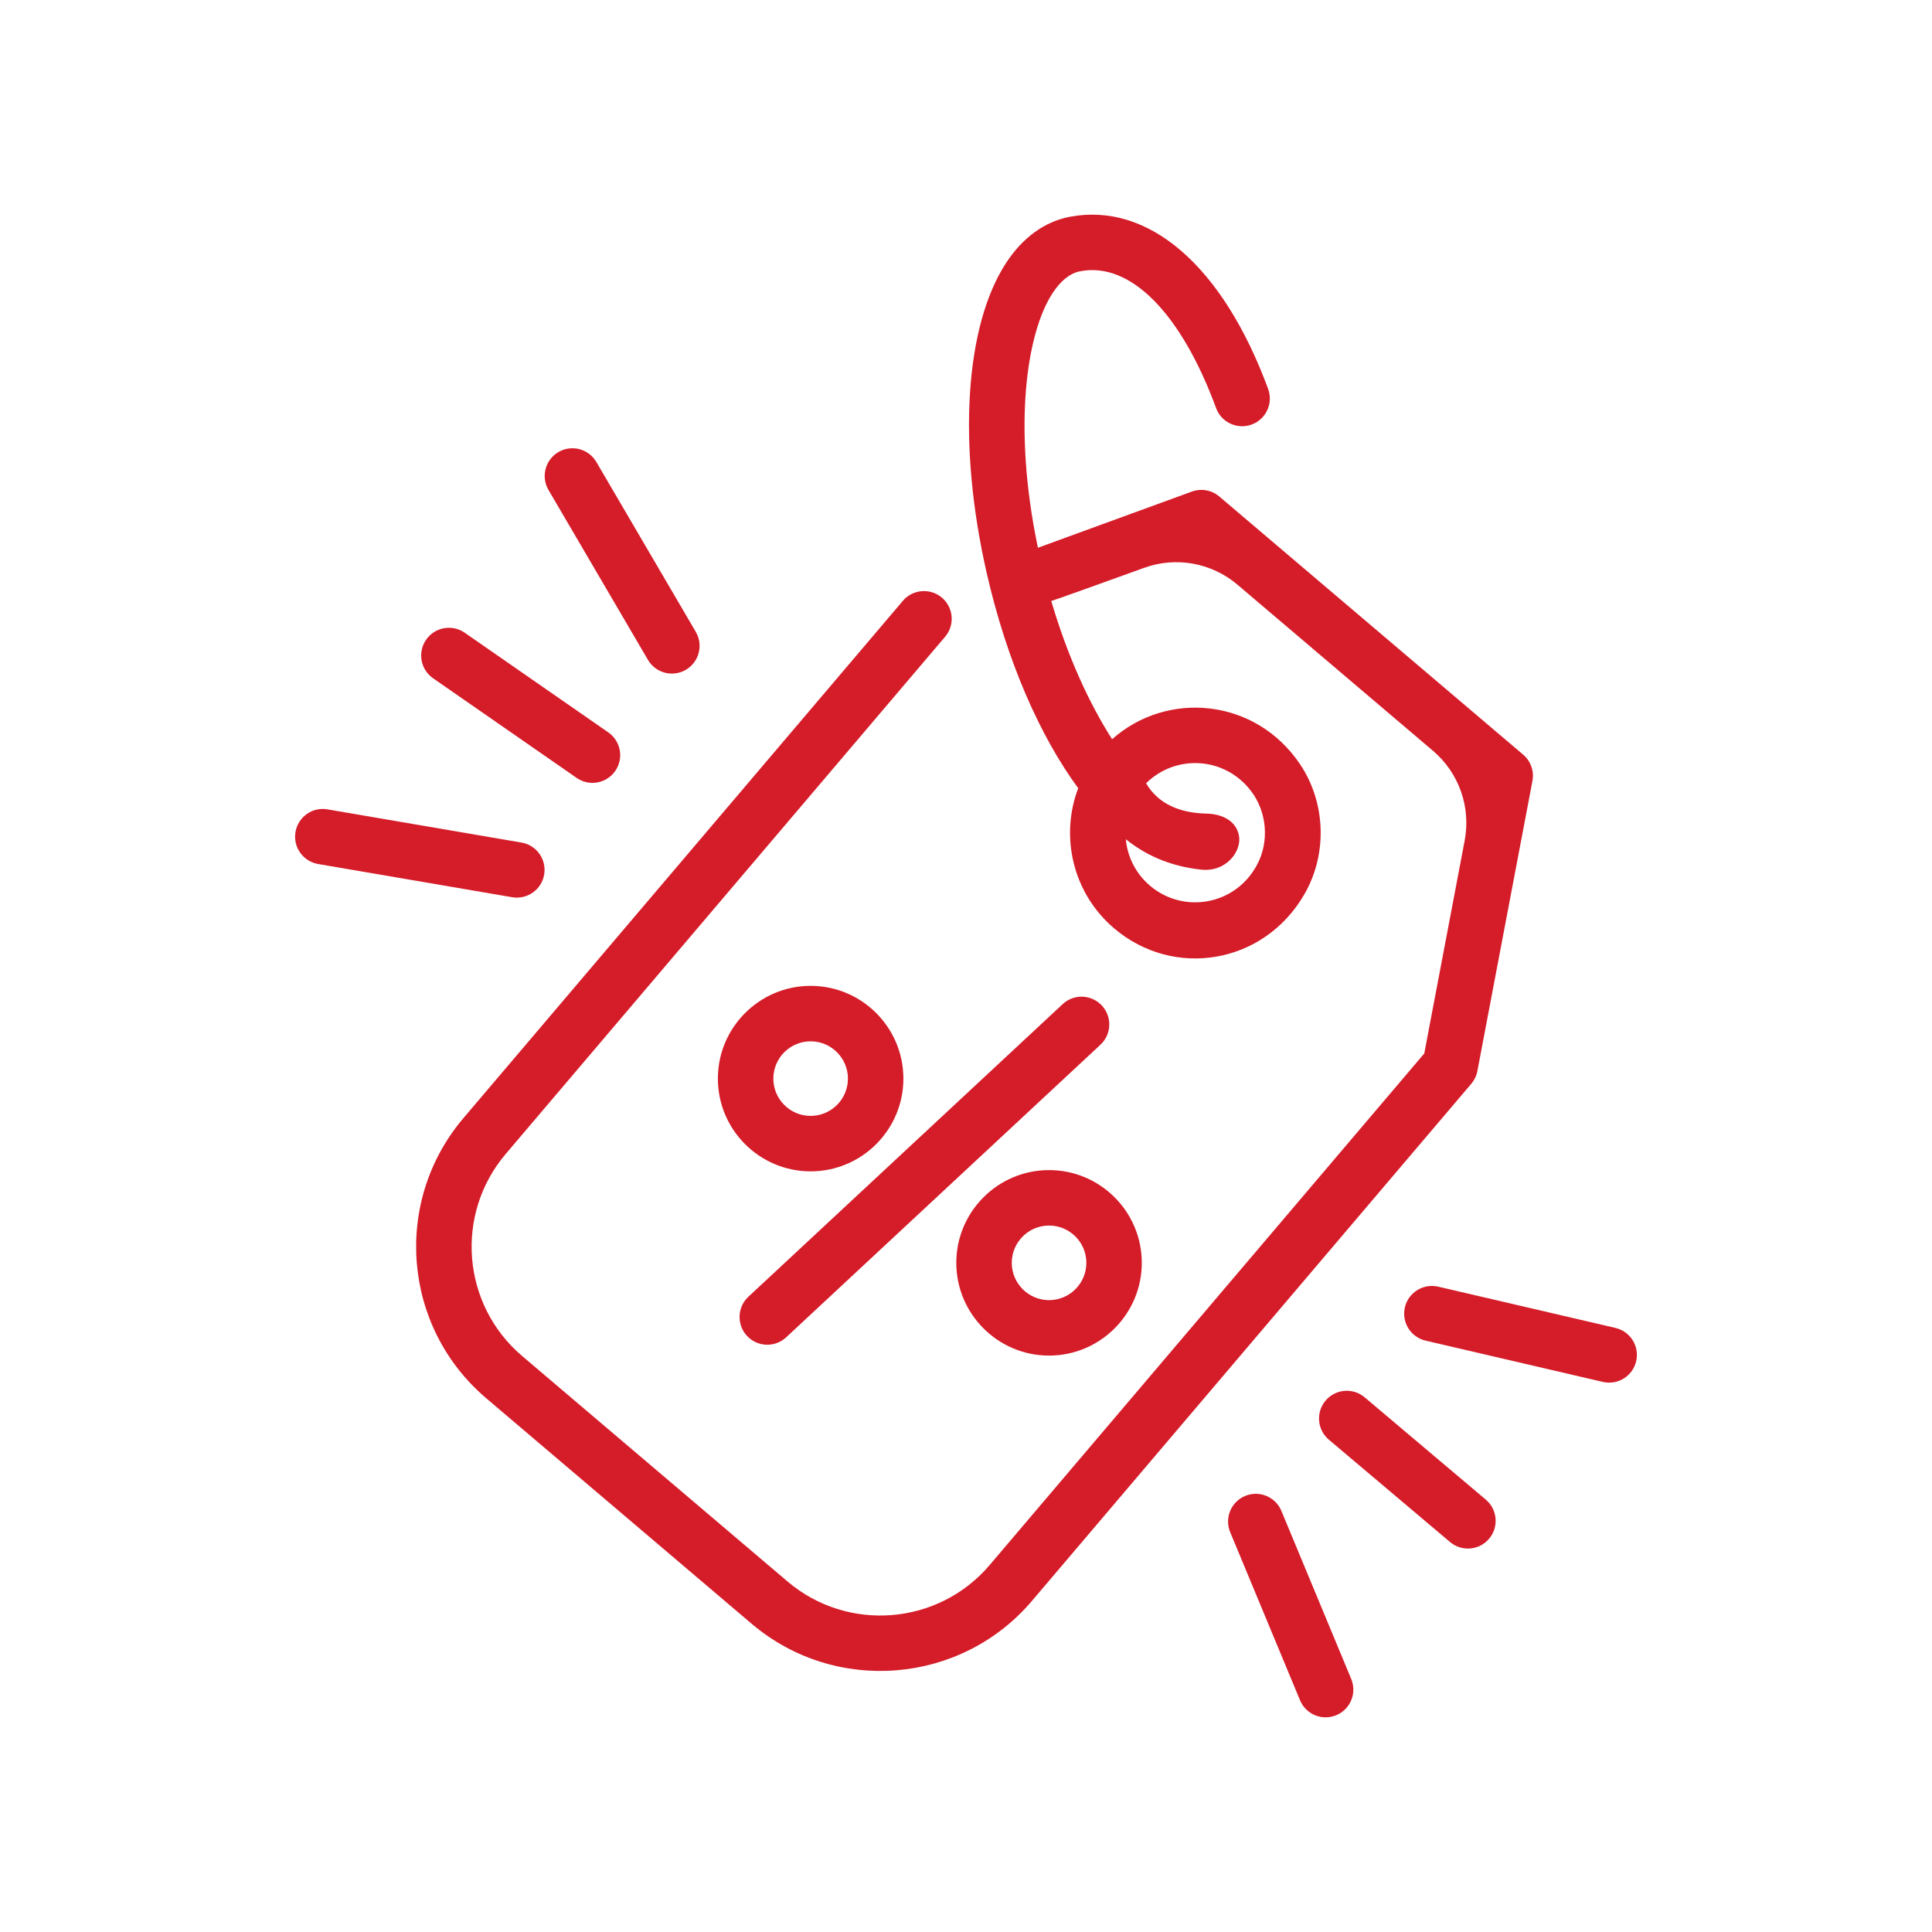 <svg width="1080" height="1080" viewBox="0 0 1080 1080" fill="none" xmlns="http://www.w3.org/2000/svg">
<path d="M851.44 421.841L681.59 277.541C677.34 273.941 671.49 272.891 666.24 274.801C666.24 274.801 580.36 306.131 580.2 306.201C566.02 238.391 573.84 186.181 588.36 163.921C592.97 156.851 598.17 152.721 603.82 151.641C631.78 146.201 660.19 174.881 679.81 228.121C682.77 236.161 691.67 240.281 699.71 237.311C707.74 234.351 711.85 225.441 708.89 217.411C683.59 148.711 642.13 112.831 597.99 121.191C583.96 123.881 571.66 132.801 562.41 146.971C539.33 182.351 535.2 248.871 551.63 320.561C562.87 369.621 581.23 411.341 602.73 440.621C592.6 467.081 599.32 498.991 622.82 518.971C656.24 547.351 706.55 539.021 729.15 499.911C742.13 477.451 741.18 448.651 726.69 427.141C701.87 390.301 652.54 385.771 621.67 413.231C608.82 393.151 596.72 366.751 587.66 335.961C588.39 335.881 616.72 325.681 639.62 317.411C657.43 310.971 677.32 314.581 691.75 326.841L801.07 419.721C815.55 432.021 822.31 451.151 818.77 469.821L796.18 588.891L553.22 874.871C524.6 908.551 473.91 912.681 440.22 884.051L291.9 758.041C258.16 729.381 254.05 678.791 282.71 645.051L528.32 355.951C533.86 349.421 533.07 339.651 526.55 334.101C520.02 328.571 510.24 329.361 504.71 335.871L259.1 624.981C219.32 671.781 225 741.881 271.84 781.661L420.16 907.681C466.98 947.421 537.24 941.561 576.84 894.941L822.45 605.841C824.19 603.801 825.37 601.331 825.87 598.691L856.64 436.541C857.68 431.061 855.7 425.451 851.45 421.841H851.44ZM699.33 442.171C708.29 453.911 709.66 470.461 702.67 483.481C690.37 506.391 661.32 510.821 642.89 495.151C635.09 488.531 630.29 479.301 629.34 469.131C643.04 480.111 657.37 484.521 671.25 486.111C685.71 487.761 694.2 475.531 692.59 467.121C690.98 458.701 683 454.991 674.45 454.811C659.84 454.511 647.52 449.581 640.68 437.851C657.02 421.641 684.47 422.721 699.33 442.181V442.171Z" fill="#D51C29"/>
<path d="M453.15 654.79C424.56 654.79 401.3 631.53 401.3 602.95C401.3 574.37 424.56 551.1 453.15 551.1C481.74 551.1 505 574.36 505 602.95C505 631.54 481.74 654.79 453.15 654.79ZM453.15 582.1C441.65 582.1 432.3 591.45 432.3 602.95C432.3 614.45 441.66 623.79 453.15 623.79C464.64 623.79 474 614.44 474 602.95C474 591.46 464.64 582.1 453.15 582.1Z" fill="#D51C29"/>
<path d="M586.43 757.78C557.84 757.78 534.58 734.52 534.58 705.93C534.58 677.34 557.84 654.09 586.43 654.09C615.02 654.09 638.27 677.35 638.27 705.93C638.27 734.51 615.01 757.78 586.43 757.78ZM586.43 685.09C574.93 685.09 565.58 694.44 565.58 705.93C565.58 717.42 574.94 726.79 586.43 726.79C597.92 726.79 607.28 717.44 607.28 705.93C607.28 694.42 597.93 685.09 586.43 685.09Z" fill="#D51C29"/>
<path d="M417.579 746.779C411.749 740.509 412.099 730.709 418.359 724.879L594.039 561.319C600.299 555.469 610.109 555.829 615.939 562.099C621.769 568.369 621.419 578.169 615.159 583.999L439.479 747.559C433.199 753.419 423.379 753.019 417.579 746.779Z" fill="#D51C29"/>
<path d="M322.359 434.862L242.099 379.162C235.069 374.282 233.319 364.622 238.209 357.592C243.089 350.562 252.749 348.832 259.779 353.702L340.029 409.402C347.059 414.282 348.81 423.942 343.92 430.972C339.05 438.002 329.389 439.742 322.349 434.862H322.359Z" fill="#D51C29"/>
<path d="M362.209 368.871L306.619 273.911C302.289 266.531 304.779 257.031 312.159 252.701C319.539 248.391 329.039 250.861 333.359 258.251L388.949 353.211C393.279 360.601 390.789 370.091 383.409 374.421C375.999 378.741 366.519 376.241 362.209 368.871Z" fill="#D51C29"/>
<path d="M286.3 501.551L177.84 482.991C169.41 481.551 163.74 473.541 165.18 465.101C166.62 456.661 174.61 450.961 183.07 452.441L291.53 471.001C299.96 472.441 305.63 480.451 304.19 488.891C302.74 497.361 294.7 502.991 286.3 501.551Z" fill="#D51C29"/>
<path d="M810.58 862L742.84 804.79C736.3 799.26 735.48 789.48 741 782.95C746.52 776.41 756.3 775.6 762.84 781.1L830.58 838.31C837.12 843.84 837.94 853.62 832.42 860.15C826.9 866.7 817.12 867.51 810.58 862Z" fill="#D51C29"/>
<path d="M896.02 772.501L796.92 749.431C788.58 747.491 783.4 739.161 785.34 730.831C787.28 722.501 795.61 717.341 803.95 719.251L903.05 742.321C911.39 744.261 916.57 752.591 914.63 760.921C912.7 769.201 904.43 774.441 896.02 772.501Z" fill="#D51C29"/>
<path d="M726.72 950.451L687.68 856.491C684.4 848.591 688.14 839.521 696.04 836.241C703.94 832.961 713.01 836.691 716.3 844.601L755.34 938.561C758.62 946.461 754.88 955.531 746.98 958.811C739.06 962.101 730 958.341 726.72 950.451Z" fill="#D51C29"/>
</svg>

